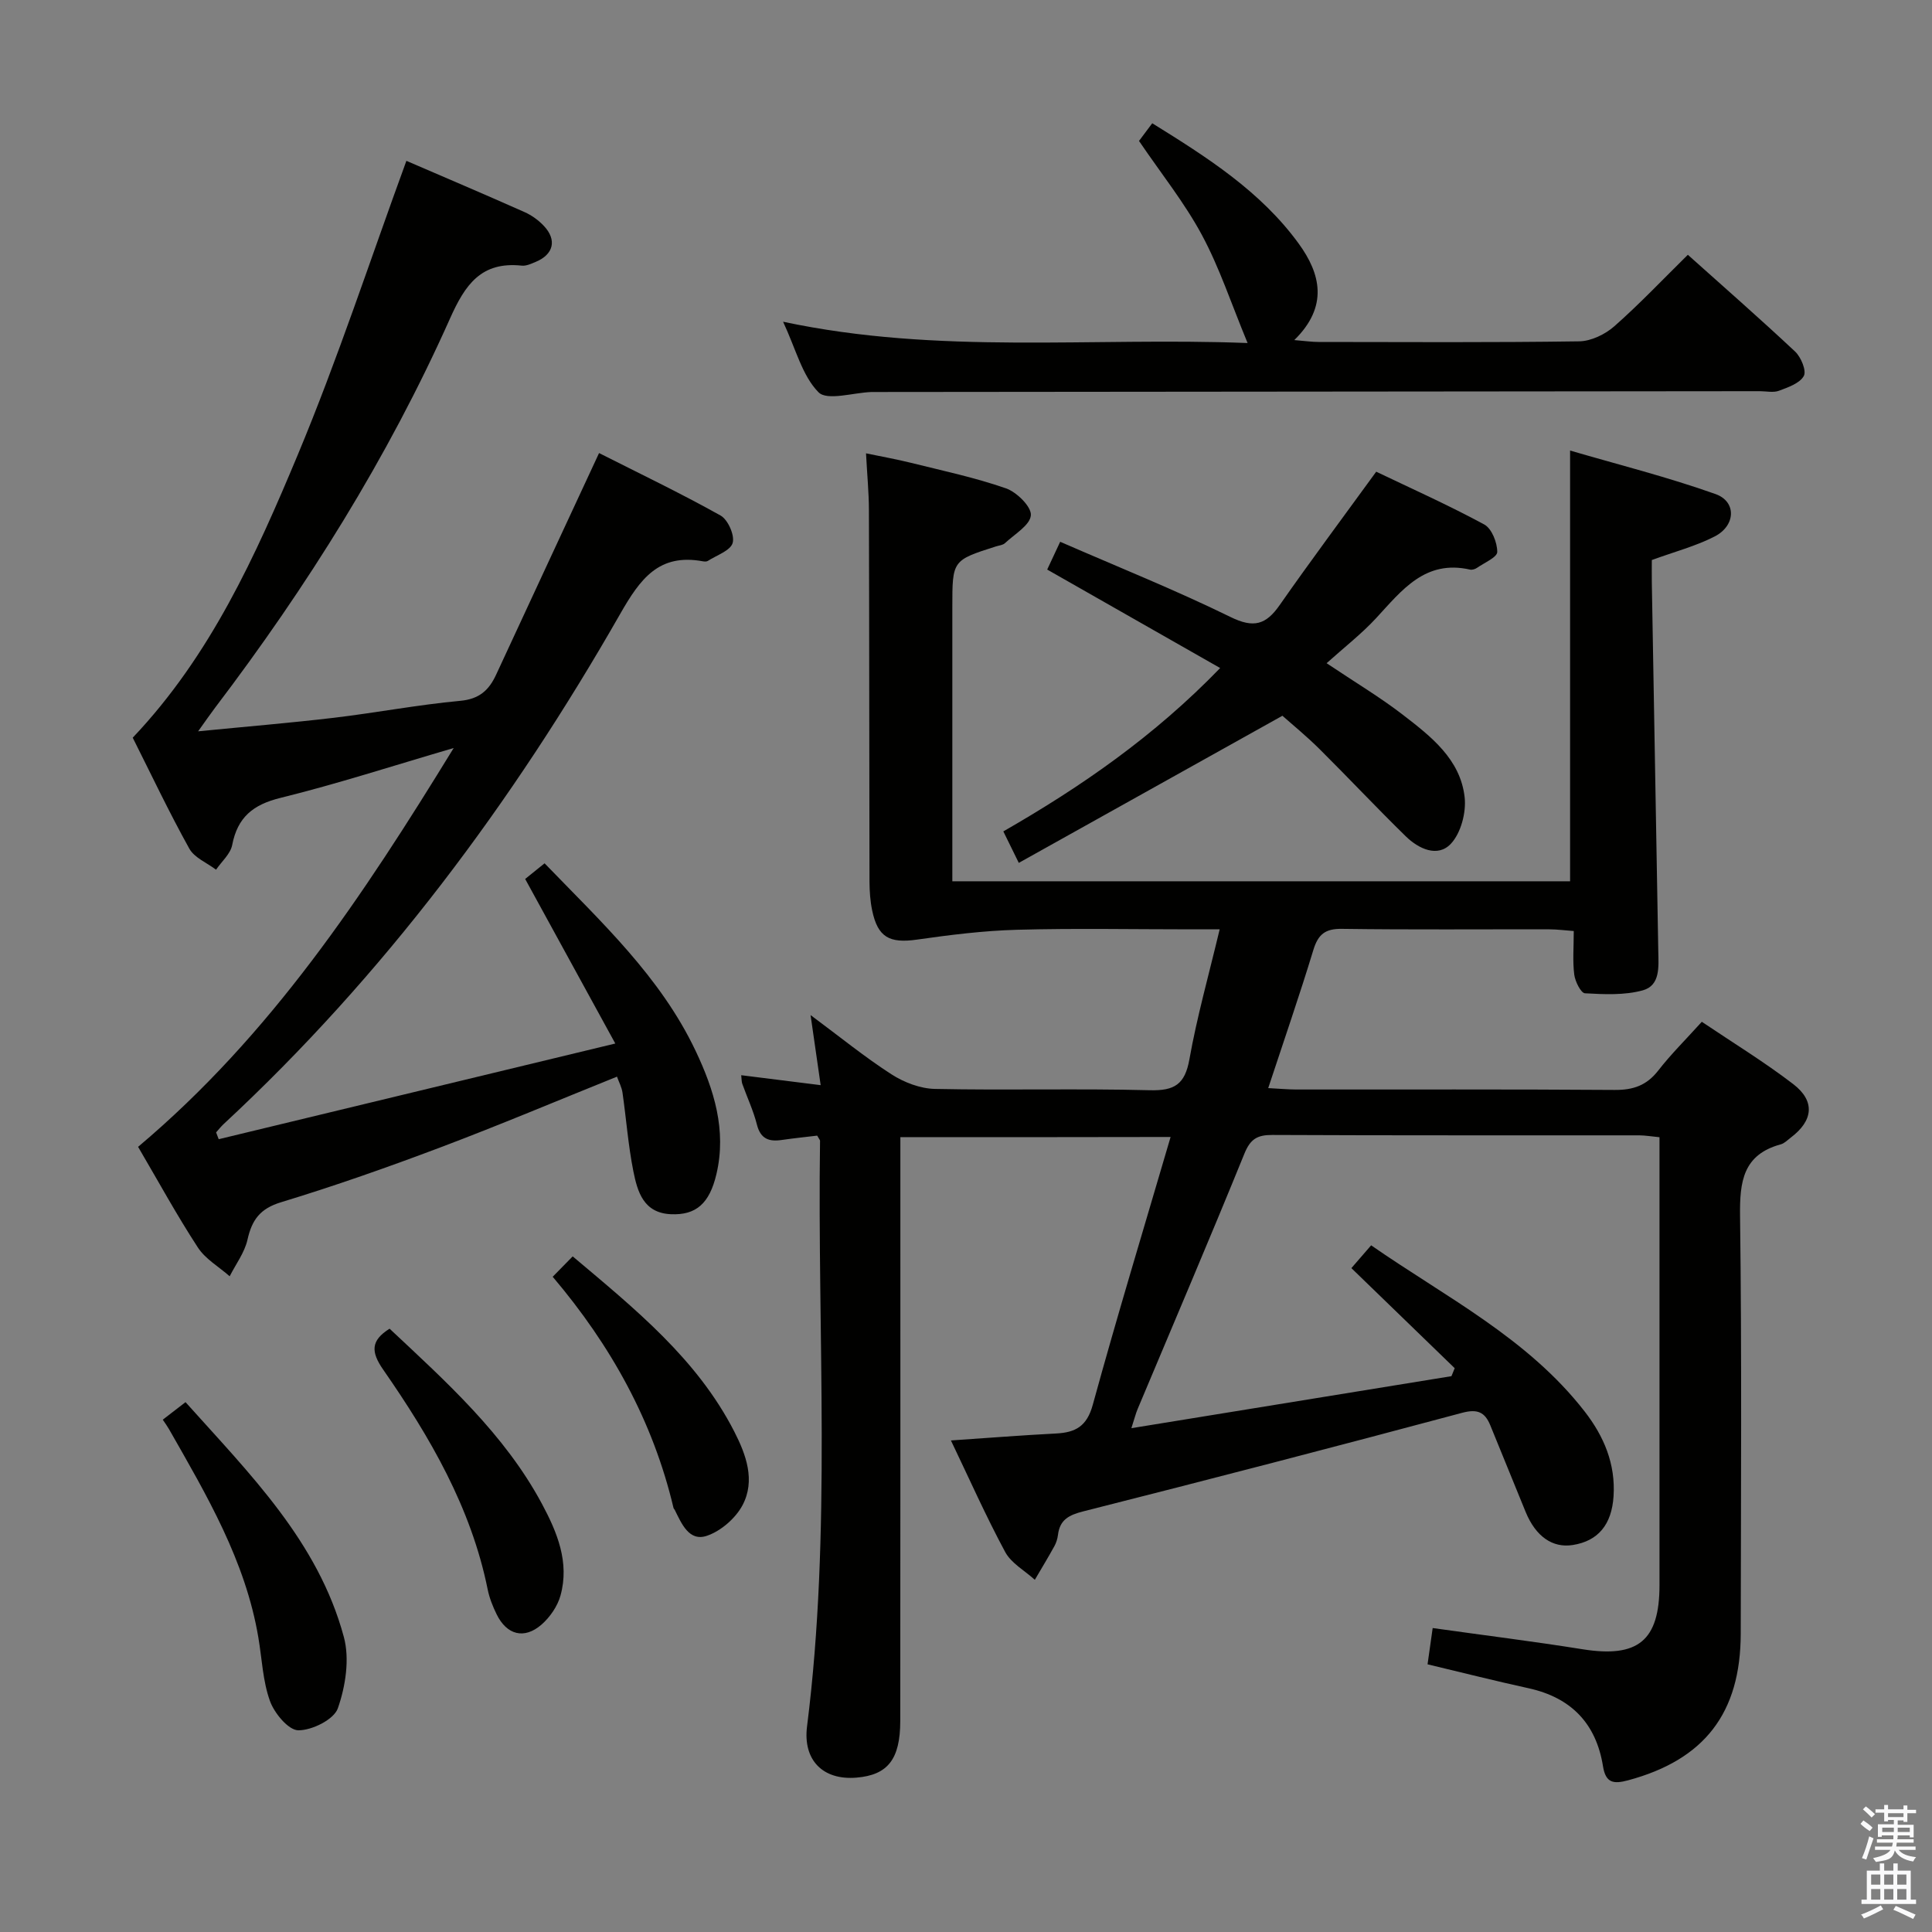 <svg enable-background="new 0 0 400 400" viewBox="0 0 400 400" xmlns="http://www.w3.org/2000/svg"><rect x="0" y="0" width="400" height="400" fill="#808080" stroke="none"/><path d="m385.2 377.6.6-.7c.6.4 1.3.9 1.9 1.5l-.6.7c-.8-.5-1.4-1-1.9-1.5zm.3 7.1c.6-1.4 1.1-2.9 1.5-4.5.3.1.6.3.9.4-.5 1.4-1 2.9-1.5 4.4zm.2-10.1.6-.6c.7.5 1.3 1.1 1.9 1.6l-.7.7c-.6-.6-1.2-1.2-1.8-1.7zm8.4-.8h.8v.9h1.8v.7h-1.8v1.8h-.8v-.3h-1.2v.9h3.3v2.6h-.8v-.4h-2.5c0 .3 0 .6-.1.8h3.4v.7h-3.5c0 .3-.1.6-.1.8h4v.7h-3.5c.7.9 1.9 1.3 3.6 1.5-.2.2-.4.5-.6.9-1.9-.3-3.2-1.1-3.8-2.3-.5 2.1-1.8 2-3.9 2.4-.2-.3-.4-.5-.6-.8 1.9-.4 3.1-.9 3.6-1.7h-3.2v-.7h3.5c.1-.2.1-.5.2-.8h-3.3v-.7h3.4c0-.2 0-.5 0-.8h-2.4v.3h-.8v-2.6h3.3v-.9h-1.2v.3h-.8v-1.8h-1.8v-.7h1.8v-.9h.8v.9h3.2zm-4.4 5.5h2.4c0-.3 0-.6 0-.9h-2.4zm1.2-3.1h3.2v-.8h-3.2zm4.4 2.2h-2.4v.9h2.5v-.9z" fill="#fafafb"/><path d="m389.2 385.8h.9v1.5h1.9v-1.5h.9v1.5h2.7v6h1.1v.9h-11.3v-.9h1.1v-6h2.7zm.2 8.7.5.8c-1.2.6-2.5 1.3-4 1.9-.2-.3-.3-.6-.6-.8 1.6-.6 3-1.3 4.1-1.9zm-2-4.3h1.9v-2.1h-1.9zm0 3.1h1.9v-2.2h-1.9zm2.7-3.1h1.9v-2.1h-1.9zm0 3.1h1.9v-2.2h-1.9zm2.4 1.3c1.4.6 2.7 1.2 4.1 1.8l-.5.9c-1.5-.7-2.8-1.4-4.1-1.9zm2.2-6.5h-1.9v2.1h1.9zm-1.9 5.2h1.9v-2.2h-1.9z" fill="#fafafb"/><g fill="#010100"><path d="m186.41 235.44v5.89c0 38.33.02 76.65-.02 114.98-.01 7.95-2.6 11.19-9.07 11.73-6.99.58-11.11-3.67-10.23-10.61 5.09-40.32 2.11-80.83 2.69-121.25 0-.14-.15-.28-.59-1.06-2.25.27-4.8.53-7.34.9-2.65.39-4.39-.22-5.14-3.19-.73-2.88-2.02-5.62-3.03-8.44-.15-.42-.12-.91-.22-1.78 5.4.67 10.6 1.33 16.45 2.06-.68-4.75-1.31-9.07-2.09-14.51 6.08 4.51 11.21 8.7 16.74 12.26 2.61 1.68 5.97 2.97 9.02 3.03 14.82.31 29.66-.11 44.48.27 5.1.13 7.26-1.2 8.19-6.38 1.56-8.77 3.99-17.39 6.27-26.93-2.48 0-4.23 0-5.98 0-12 0-24-.24-35.99.09-6.93.19-13.86 1.06-20.73 2.04-5.65.8-8.09-.47-9.25-6.06-.4-1.93-.54-3.95-.55-5.93-.06-25.66-.04-51.32-.12-76.98-.01-3.64-.37-7.28-.6-11.71 3.1.65 6.25 1.2 9.34 1.97 6.58 1.64 13.26 3.05 19.64 5.28 2.23.78 5.29 3.8 5.15 5.57-.16 2.06-3.39 3.92-5.37 5.78-.44.41-1.23.47-1.86.67-9.03 2.88-9.03 2.88-9.03 12.58v50.99 5.76h127.9c0-29.45 0-58.67 0-89.18 9.81 2.87 20.13 5.46 30.11 9.01 4.39 1.56 4.18 6.54-.16 8.77-3.93 2.02-8.3 3.16-13.03 4.89 0 1.31-.02 2.94 0 4.57.44 25.47.89 50.94 1.34 76.41.06 3.19.45 7.1-3.21 8.11-3.78 1.04-7.98.83-11.97.61-.84-.05-2.04-2.45-2.22-3.88-.35-2.78-.1-5.63-.1-9.01-1.84-.13-3.42-.35-5.01-.35-14.33-.03-28.66.1-42.99-.1-3.49-.05-4.93 1.15-5.92 4.39-2.84 9.34-6.04 18.57-9.34 28.58 2.3.12 4.02.28 5.74.29 22 .02 43.99-.07 65.99.09 3.84.03 6.61-.93 9-3.99 2.64-3.4 5.73-6.45 9.04-10.12 6.43 4.33 12.93 8.3 18.94 12.91 4.59 3.53 4.12 7.57-.52 11.07-.66.5-1.3 1.18-2.06 1.39-7.82 2.13-8.53 7.69-8.44 14.81.37 28.82.18 57.65.14 86.48-.02 16.5-7.55 26.14-23.31 30.38-3.02.81-4.65.59-5.21-2.92-1.42-8.84-6.6-14.21-15.42-16.14-6.81-1.49-13.57-3.2-20.9-4.95.34-2.39.69-4.88 1.06-7.51 10.74 1.51 20.91 2.77 31.03 4.39 11.47 1.83 15.93-1.75 15.93-13.27.01-28.99 0-57.99 0-86.98 0-1.81 0-3.61 0-5.76-1.66-.16-2.92-.38-4.18-.39-25.33-.02-50.66.04-75.98-.08-3.1-.01-4.54.82-5.78 3.87-7.19 17.69-14.71 35.25-22.1 52.86-.38.89-.61 1.85-1.3 3.98 22.6-3.67 44.44-7.22 66.27-10.77.22-.55.45-1.1.67-1.65-7.07-6.85-14.15-13.7-21.39-20.72 1.31-1.51 2.49-2.87 4.09-4.72 15.42 10.72 32.4 19.19 44.22 34.42 3.98 5.13 6.4 10.84 5.97 17.53-.38 5.85-3.17 9.27-8.45 10.1-4.16.66-7.65-1.75-9.74-6.82-2.47-5.99-4.87-12-7.34-17.99-1.1-2.66-2.6-3.42-5.79-2.57-26.1 6.99-52.26 13.78-78.46 20.41-2.99.76-4.87 1.73-5.25 4.88-.1.81-.36 1.65-.76 2.36-1.29 2.34-2.68 4.63-4.03 6.93-2.09-1.9-4.88-3.42-6.14-5.76-3.99-7.41-7.42-15.14-11.23-23.09 7.6-.51 14.68-1.08 21.77-1.44 4.04-.21 6.38-1.49 7.6-5.95 5.04-18.37 10.59-36.61 16.11-55.44-18.91.04-37.09.04-55.95.04z"/><path d="m28.59 237.44c27.46-23.12 46.59-51.99 65.34-82.57-12.68 3.71-24.16 7.44-35.85 10.32-5.7 1.4-8.9 4.01-10.01 9.77-.36 1.84-2.18 3.4-3.34 5.1-1.89-1.43-4.49-2.47-5.54-4.37-4.19-7.54-7.89-15.36-11.71-22.96 16.12-16.99 25.45-37.7 34.15-58.52 8.3-19.87 15.01-40.42 22.51-60.91 7.75 3.34 16.14 6.91 24.46 10.61 1.48.66 2.91 1.69 4.02 2.88 2.73 2.91 1.98 5.9-1.71 7.43-.91.38-1.94.87-2.86.78-8.41-.9-11.74 3.89-14.9 10.99-12.87 28.82-29.55 55.43-48.63 80.55-.97 1.28-1.88 2.61-3.5 4.87 10.08-.99 19.11-1.74 28.1-2.8 8.74-1.04 17.41-2.7 26.16-3.51 3.95-.36 5.95-2.2 7.44-5.42 6.98-15.07 13.99-30.13 21.31-45.88 8.2 4.15 16.82 8.28 25.15 12.93 1.53.85 2.97 4.1 2.51 5.68-.46 1.6-3.31 2.54-5.14 3.72-.25.16-.67.14-.98.09-9.15-1.71-13.02 3.62-17.17 10.89-22.32 39.07-48.98 74.88-82.09 105.61-.57.53-1.05 1.15-1.57 1.73l.54 1.41c26.81-6.47 53.62-12.94 82.11-19.81-6.57-11.99-12.49-22.82-18.66-34.07.83-.67 2.31-1.86 4.02-3.24 11.7 12.12 23.98 23.47 31.26 38.81 3.81 8.03 6.46 16.43 4.32 25.53-1.44 6.12-4.23 8.53-9.41 8.31-5.69-.24-6.94-4.66-7.79-8.9-1.07-5.36-1.47-10.86-2.25-16.28-.16-1.11-.73-2.16-1.14-3.3-12.32 4.96-24.37 10.05-36.6 14.66-10.86 4.1-21.84 7.96-32.95 11.34-4.35 1.32-6.03 3.65-6.95 7.75-.6 2.67-2.41 5.06-3.69 7.58-2.23-1.97-5.03-3.57-6.59-5.97-4.36-6.68-8.18-13.69-12.37-20.83z"/><path d="m258.3 71.02c-3.38-8.15-5.81-15.59-9.46-22.37-3.59-6.68-8.42-12.69-13.02-19.47.57-.76 1.51-2.02 2.74-3.66 11.37 7.05 22.44 14.09 30.31 24.9 4.55 6.25 6.22 13.01-.9 19.99 2.28.19 3.65.39 5.02.39 17.99.02 35.99.13 53.97-.13 2.46-.04 5.36-1.44 7.26-3.11 5.22-4.6 10.01-9.67 15.23-14.81 7.46 6.68 14.95 13.23 22.21 20.04 1.22 1.15 2.39 3.97 1.8 5.05-.84 1.52-3.24 2.35-5.14 3.06-1.17.44-2.64.09-3.97.09-61.14.06-122.28.12-183.42.17-.17 0-.33 0-.5 0-3.77.13-9.18 1.87-10.97.05-3.38-3.43-4.67-8.91-7.33-14.6 32.24 6.87 63.85 3.16 96.17 4.41z"/><path d="m252.62 138.31c-12.25-6.98-23.79-13.55-35.81-20.39.75-1.6 1.56-3.32 2.69-5.75 12 5.23 23.85 9.98 35.28 15.58 4.79 2.35 7.32 1.6 10.16-2.47 6.37-9.12 13.03-18.04 19.99-27.62 7.29 3.49 14.98 6.93 22.37 10.93 1.55.84 2.69 3.73 2.69 5.68 0 1.11-2.68 2.24-4.2 3.3-.38.27-.99.45-1.43.36-9.31-2.11-14.11 4.27-19.42 10.02-3.02 3.27-6.58 6.03-10.28 9.36 5.98 4.01 11.1 7.06 15.79 10.68 5.8 4.47 11.91 9.19 12.79 17.08.35 3.15-.78 7.43-2.87 9.64-2.73 2.88-6.67 1.03-9.31-1.55-6.06-5.92-11.86-12.11-17.87-18.08-2.71-2.69-5.68-5.11-7.68-6.89-18.46 10.3-36.38 20.3-54.58 30.46-1.42-2.89-2.21-4.5-3.2-6.52 16.16-9.27 31.25-19.72 44.89-33.82z"/><path d="m33.7 293.93c1.77-1.36 3.06-2.36 4.71-3.63 13.27 14.83 27.45 28.84 32.78 48.62 1.23 4.55.35 10.2-1.24 14.76-.81 2.33-5.35 4.58-8.19 4.56-2.04-.02-4.96-3.53-5.87-6.07-1.49-4.13-1.65-8.74-2.4-13.14-2.67-15.88-10.7-29.46-18.5-43.14-.31-.55-.69-1.06-1.29-1.96z"/><path d="m80.66 275.09c11.72 11 23.77 21.78 31.54 36.26 3.17 5.91 5.74 12.12 3.85 18.97-.61 2.23-2.19 4.51-3.95 6.05-3.58 3.1-7.19 2.12-9.28-2.15-.8-1.63-1.49-3.37-1.85-5.14-3.43-16.96-11.94-31.55-21.62-45.49-2.59-3.72-2.6-6.05 1.31-8.5z"/><path d="m114.43 264.34c1.51-1.54 2.66-2.71 4.14-4.22 12.93 10.9 25.74 21.22 33.45 36.26 2.46 4.8 4.41 10.14 1.72 15.24-1.44 2.72-4.49 5.37-7.39 6.35-3.68 1.25-5.23-2.5-6.65-5.36-.07-.15-.23-.27-.26-.42-4.24-17.93-12.93-33.6-25.01-47.85z"/></g></svg>